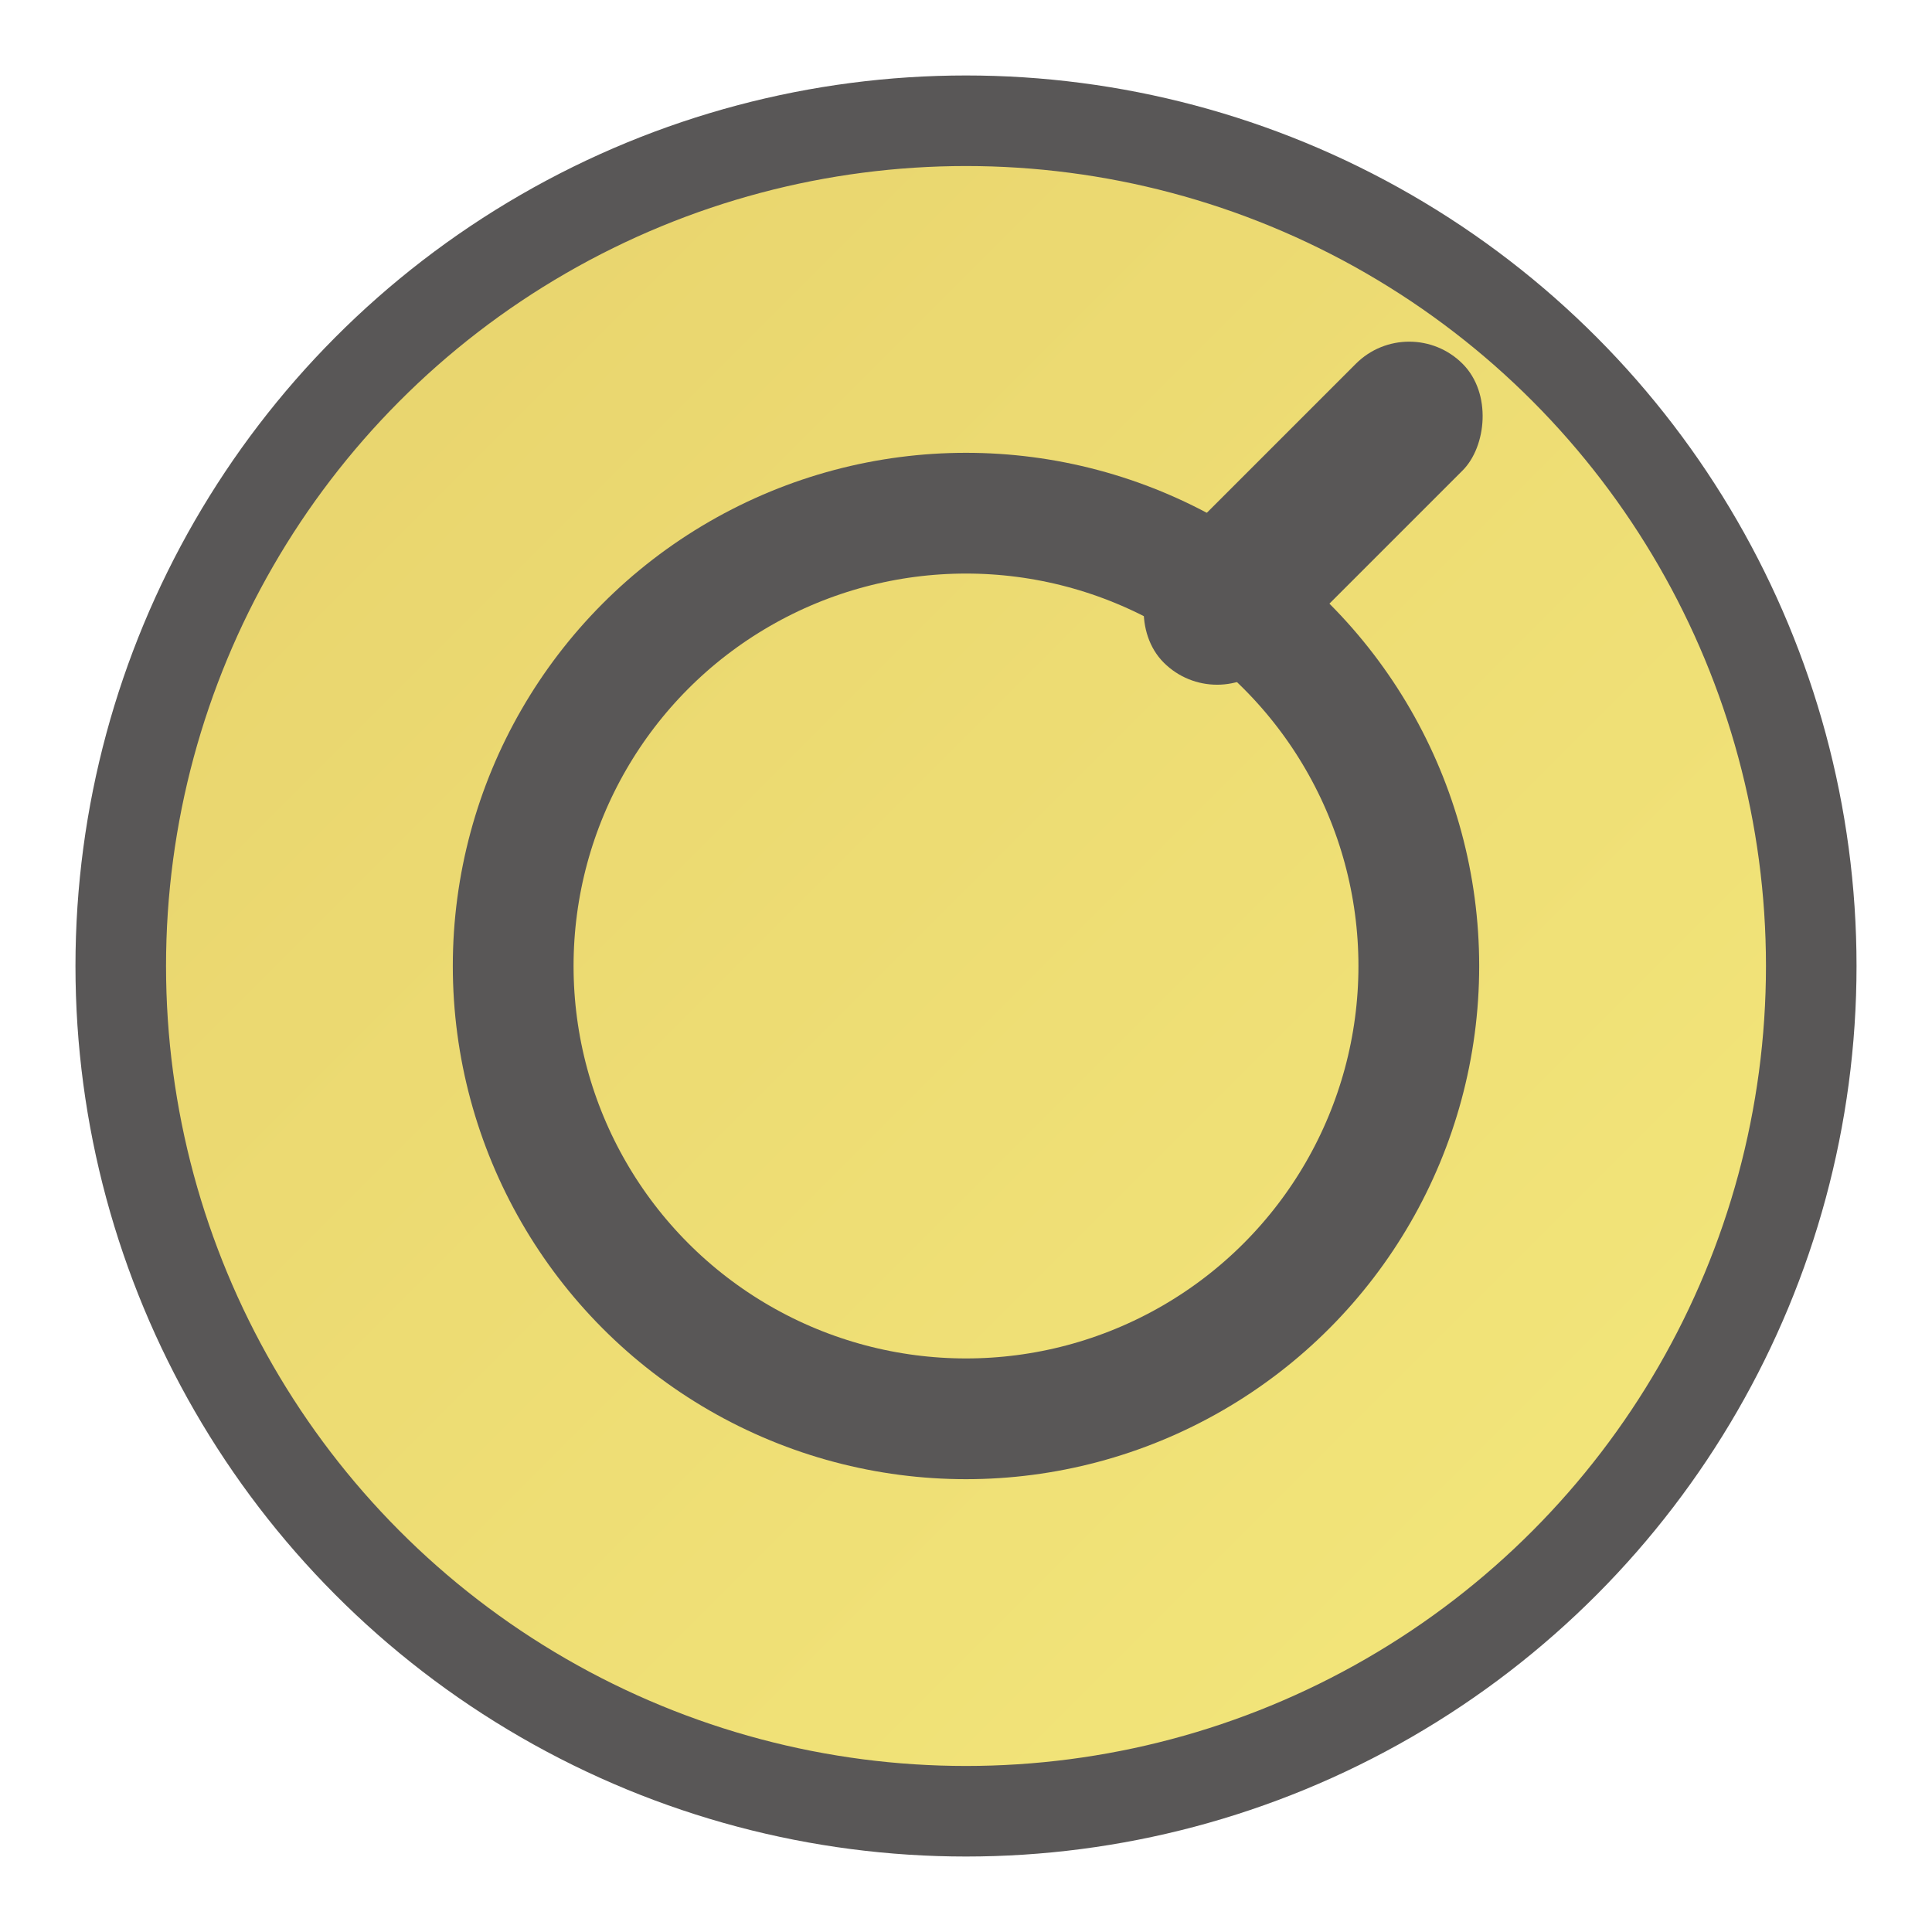<svg xmlns="http://www.w3.org/2000/svg" viewBox="0 0 128 128">
  <defs>
    <linearGradient id="g" x1="0" x2="1" y1="0" y2="1">
      <stop offset="0%" stop-color="#E7D26C"/>
      <stop offset="100%" stop-color="#f4e87c"/>
    </linearGradient>
  </defs>
  <circle cx="64" cy="64" r="56" fill="url(#g)" stroke="#595757" stroke-width="6"/>
  <circle cx="64" cy="64" r="30" fill="none" stroke="#595757" stroke-width="8"/>
  <rect x="82" y="20" width="10" height="28" rx="5" transform="rotate(45 87 34)" fill="#595757"/>
</svg>
